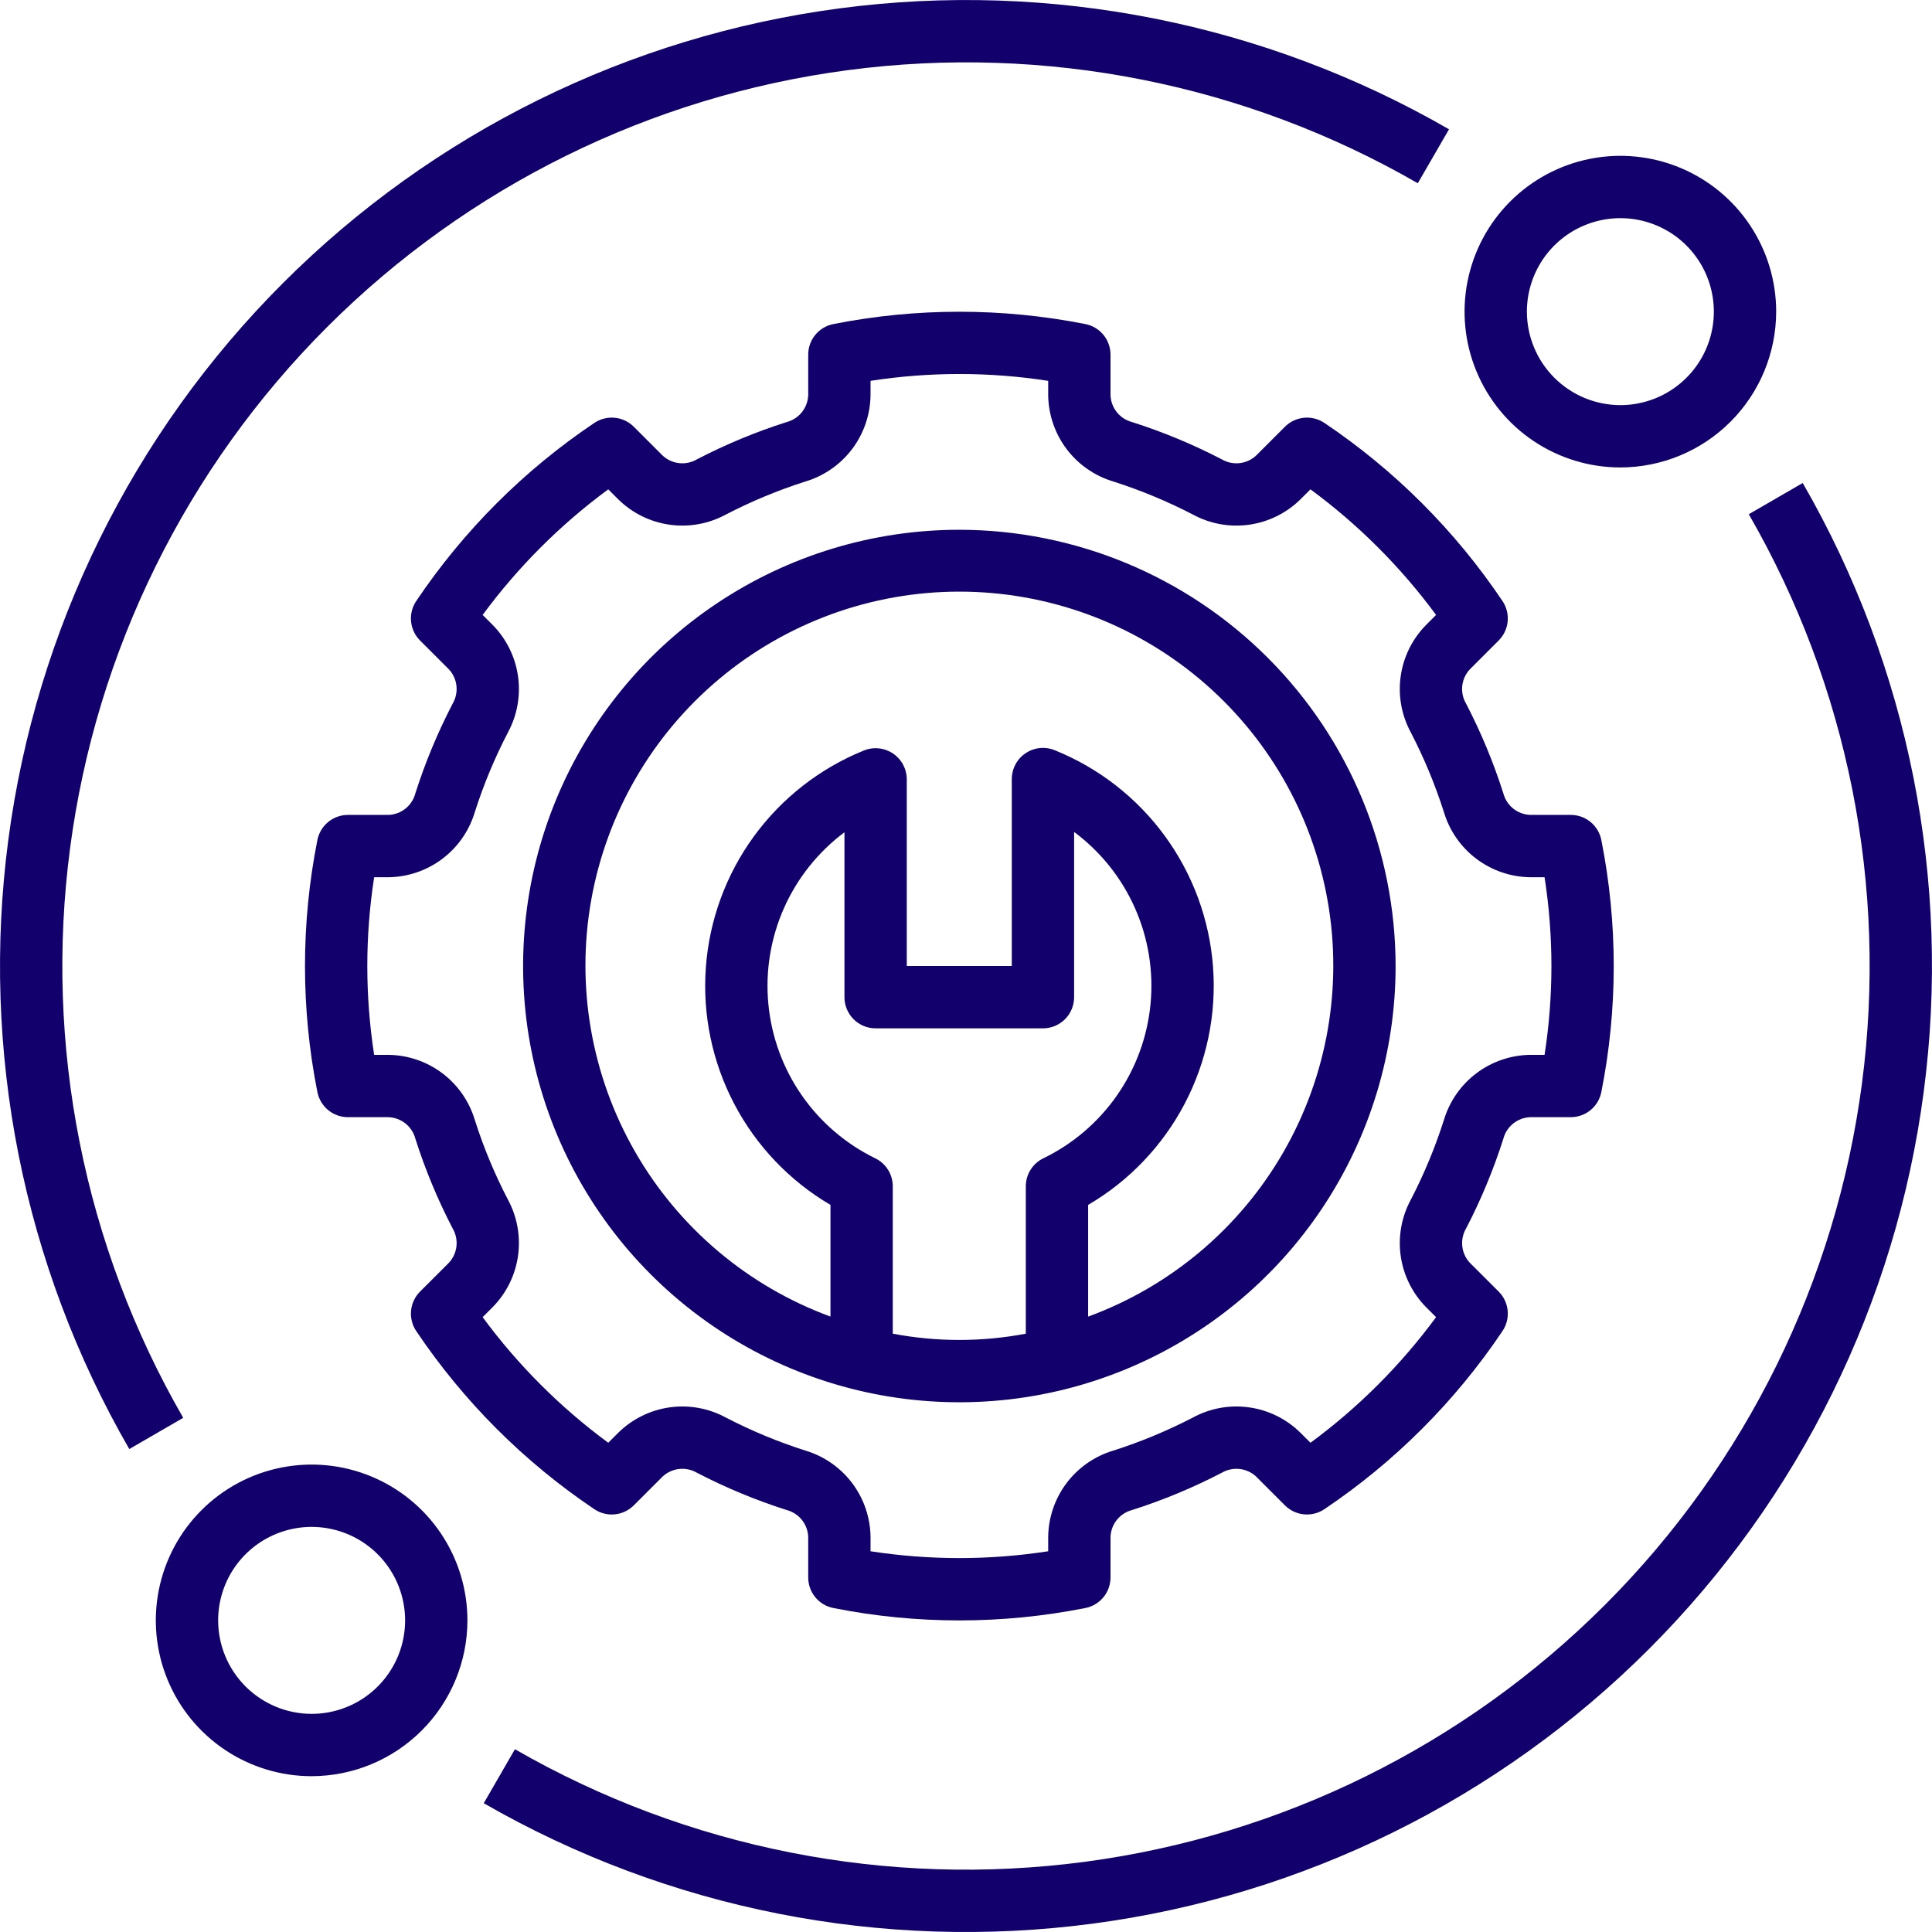 <svg width="124" height="124" viewBox="0 0 124 124" fill="none" xmlns="http://www.w3.org/2000/svg">
<path d="M61.574 34.002C56.036 34.002 50.623 35.644 46.018 38.721C41.414 41.797 37.825 46.17 35.706 51.286C33.587 56.403 33.032 62.032 34.112 67.464C35.193 72.895 37.859 77.884 41.775 81.8C45.691 85.716 50.68 88.382 56.111 89.463C61.543 90.543 67.173 89.989 72.289 87.869C77.405 85.75 81.778 82.162 84.855 77.557C87.931 72.953 89.573 67.539 89.573 62.001C89.565 54.578 86.612 47.461 81.363 42.212C76.114 36.963 68.997 34.01 61.574 34.002ZM65.839 76.141V85.599C63.018 86.135 60.121 86.135 57.3 85.598V76.141C57.301 75.767 57.196 75.401 56.998 75.084C56.801 74.766 56.519 74.511 56.183 74.346C54.285 73.422 52.656 72.026 51.453 70.291C50.25 68.556 49.514 66.541 49.315 64.439C49.115 62.337 49.46 60.219 50.315 58.289C51.171 56.359 52.508 54.682 54.199 53.417V64.001C54.199 64.264 54.251 64.524 54.351 64.767C54.452 65.009 54.599 65.23 54.785 65.416C54.97 65.601 55.191 65.749 55.434 65.849C55.676 65.95 55.936 66.001 56.199 66.001H66.939C67.202 66.001 67.462 65.95 67.704 65.849C67.947 65.749 68.168 65.601 68.353 65.416C68.539 65.23 68.686 65.009 68.787 64.767C68.887 64.524 68.939 64.264 68.939 64.001V53.395C70.636 54.658 71.979 56.336 72.838 58.269C73.698 60.201 74.044 62.323 73.845 64.428C73.646 66.534 72.907 68.553 71.701 70.29C70.494 72.027 68.86 73.424 66.957 74.346C66.621 74.511 66.339 74.766 66.141 75.084C65.944 75.401 65.839 75.767 65.839 76.141ZM69.839 84.503V77.333C72.469 75.793 74.613 73.546 76.03 70.848C77.447 68.151 78.08 65.11 77.856 62.071C77.632 59.032 76.561 56.116 74.763 53.655C72.966 51.194 70.516 49.286 67.689 48.148C67.385 48.025 67.056 47.979 66.731 48.013C66.405 48.047 66.093 48.161 65.821 48.344C65.55 48.527 65.327 48.774 65.174 49.063C65.02 49.352 64.939 49.674 64.939 50.002V62.001H58.199V50.021C58.199 49.694 58.118 49.371 57.965 49.082C57.811 48.793 57.588 48.546 57.317 48.363C57.045 48.18 56.733 48.067 56.407 48.033C56.082 47.999 55.753 48.045 55.449 48.168C52.628 49.309 50.182 51.217 48.389 53.676C46.596 56.135 45.527 59.047 45.304 62.082C45.08 65.117 45.711 68.154 47.124 70.85C48.537 73.545 50.677 75.791 53.301 77.333V84.501C48.009 82.557 43.571 78.814 40.763 73.926C37.956 69.038 36.958 63.318 37.945 57.769C38.932 52.219 41.842 47.194 46.163 43.574C50.484 39.955 55.941 37.971 61.578 37.972C67.215 37.973 72.671 39.958 76.991 43.579C81.311 47.2 84.219 52.227 85.204 57.776C86.189 63.327 85.19 69.046 82.38 73.933C79.571 78.82 75.131 82.562 69.839 84.503Z" fill="#12006C"/>
<path d="M96.487 73.09C96.588 72.703 96.81 72.359 97.122 72.109C97.434 71.859 97.818 71.717 98.218 71.703H100.815C101.279 71.703 101.729 71.542 102.087 71.247C102.445 70.952 102.689 70.541 102.778 70.086C103.838 64.749 103.838 59.257 102.778 53.92C102.689 53.465 102.445 53.054 102.087 52.759C101.729 52.464 101.279 52.303 100.815 52.303H98.218C97.819 52.289 97.434 52.147 97.123 51.897C96.811 51.648 96.588 51.304 96.487 50.917C95.856 48.934 95.056 47.009 94.097 45.163C93.893 44.818 93.807 44.416 93.851 44.018C93.895 43.62 94.067 43.247 94.341 42.955L96.188 41.108C96.516 40.78 96.72 40.348 96.765 39.886C96.809 39.424 96.692 38.961 96.433 38.576C93.399 34.06 89.516 30.177 85.001 27.143C84.616 26.885 84.153 26.768 83.692 26.813C83.23 26.858 82.798 27.061 82.47 27.389L80.622 29.236C80.33 29.51 79.957 29.681 79.558 29.725C79.16 29.769 78.759 29.683 78.413 29.48C76.567 28.521 74.642 27.721 72.66 27.09C72.273 26.989 71.929 26.766 71.68 26.454C71.43 26.143 71.288 25.758 71.275 25.359V22.762C71.275 22.298 71.114 21.848 70.819 21.49C70.524 21.132 70.113 20.887 69.658 20.799C64.32 19.744 58.828 19.744 53.49 20.799C53.035 20.887 52.624 21.132 52.329 21.49C52.034 21.848 51.873 22.298 51.873 22.762V25.359C51.859 25.758 51.717 26.143 51.468 26.454C51.218 26.766 50.875 26.989 50.488 27.09C48.505 27.721 46.581 28.521 44.734 29.48C44.389 29.683 43.987 29.769 43.589 29.725C43.191 29.681 42.818 29.509 42.525 29.236L40.678 27.389C40.349 27.061 39.918 26.857 39.456 26.813C38.994 26.768 38.532 26.885 38.147 27.143C33.631 30.177 29.749 34.06 26.715 38.576C26.456 38.961 26.338 39.424 26.383 39.886C26.428 40.348 26.631 40.78 26.959 41.108L28.807 42.954C29.081 43.246 29.252 43.62 29.296 44.018C29.34 44.416 29.254 44.818 29.051 45.164C28.092 47.01 27.292 48.934 26.66 50.916C26.56 51.303 26.337 51.647 26.025 51.897C25.713 52.147 25.329 52.289 24.93 52.303H22.332C21.869 52.303 21.419 52.464 21.061 52.76C20.703 53.054 20.459 53.465 20.37 53.92C19.31 59.257 19.31 64.749 20.37 70.086C20.459 70.541 20.703 70.952 21.061 71.247C21.419 71.542 21.869 71.703 22.332 71.703H24.93C25.329 71.717 25.713 71.859 26.025 72.109C26.337 72.359 26.56 72.702 26.661 73.089C27.292 75.071 28.092 76.996 29.051 78.842C29.254 79.187 29.34 79.589 29.297 79.987C29.253 80.385 29.081 80.759 28.807 81.052L26.959 82.898C26.631 83.227 26.428 83.659 26.383 84.121C26.339 84.582 26.456 85.045 26.715 85.43C29.749 89.946 33.631 93.829 38.147 96.863C38.531 97.122 38.994 97.24 39.456 97.195C39.918 97.15 40.35 96.946 40.678 96.618L42.526 94.77C42.819 94.497 43.192 94.326 43.59 94.282C43.987 94.238 44.389 94.324 44.734 94.526C46.581 95.485 48.506 96.285 50.488 96.916C50.875 97.017 51.218 97.24 51.468 97.552C51.718 97.864 51.86 98.248 51.873 98.647V101.244C51.873 101.708 52.034 102.158 52.329 102.516C52.624 102.874 53.035 103.119 53.49 103.207C58.827 104.267 64.321 104.267 69.658 103.207C70.113 103.119 70.524 102.874 70.819 102.516C71.114 102.158 71.275 101.708 71.275 101.244V98.647C71.288 98.248 71.43 97.863 71.68 97.552C71.93 97.24 72.273 97.017 72.66 96.916C74.642 96.285 76.567 95.485 78.414 94.526C78.759 94.323 79.161 94.238 79.558 94.282C79.956 94.326 80.33 94.497 80.623 94.77L82.47 96.618C82.798 96.945 83.23 97.149 83.692 97.194C84.153 97.239 84.616 97.121 85.001 96.863C89.517 93.829 93.399 89.946 96.433 85.43C96.692 85.045 96.809 84.582 96.765 84.12C96.72 83.659 96.517 83.226 96.189 82.898L94.341 81.052C94.067 80.76 93.895 80.386 93.852 79.987C93.808 79.589 93.895 79.187 94.099 78.841C95.057 76.996 95.856 75.071 96.487 73.09ZM92.675 71.878C92.113 73.642 91.402 75.354 90.55 76.998C89.954 78.097 89.726 79.359 89.899 80.598C90.073 81.837 90.638 82.987 91.513 83.881L92.171 84.538C89.905 87.616 87.187 90.334 84.109 92.6L83.45 91.942C82.557 91.067 81.407 90.501 80.169 90.328C78.93 90.154 77.669 90.382 76.57 90.977C74.926 91.83 73.213 92.542 71.449 93.104C70.253 93.463 69.204 94.194 68.453 95.191C67.702 96.188 67.29 97.399 67.275 98.647V99.563C63.497 100.147 59.651 100.147 55.873 99.563V98.647C55.858 97.399 55.446 96.188 54.695 95.191C53.944 94.194 52.895 93.463 51.699 93.104C49.935 92.542 48.221 91.83 46.578 90.977C45.478 90.382 44.217 90.154 42.979 90.328C41.741 90.502 40.591 91.067 39.697 91.942L39.039 92.599C35.961 90.333 33.243 87.615 30.977 84.538L31.635 83.88C32.509 82.987 33.075 81.836 33.248 80.598C33.422 79.36 33.196 78.099 32.602 76.999C31.747 75.356 31.034 73.642 30.473 71.877C30.114 70.681 29.383 69.632 28.386 68.881C27.389 68.131 26.178 67.718 24.93 67.703H24.014C23.428 63.926 23.428 60.08 24.014 56.303H24.93C26.178 56.288 27.389 55.875 28.386 55.124C29.383 54.373 30.114 53.324 30.473 52.128C31.035 50.363 31.747 48.65 32.602 47.006C33.196 45.906 33.422 44.645 33.248 43.407C33.074 42.169 32.509 41.019 31.635 40.125L30.977 39.468C33.243 36.391 35.961 33.673 39.039 31.407L39.697 32.064C40.591 32.938 41.741 33.503 42.979 33.677C44.217 33.85 45.478 33.623 46.578 33.029C48.221 32.176 49.935 31.464 51.699 30.902C52.895 30.543 53.944 29.812 54.695 28.815C55.446 27.818 55.858 26.607 55.873 25.359V24.443C59.651 23.859 63.497 23.859 67.275 24.443V25.359C67.29 26.607 67.702 27.818 68.453 28.815C69.204 29.812 70.253 30.543 71.449 30.902C73.213 31.464 74.926 32.176 76.57 33.029C77.669 33.624 78.93 33.851 80.169 33.677C81.407 33.504 82.557 32.938 83.45 32.064L84.109 31.407C87.186 33.673 89.904 36.391 92.171 39.468L91.513 40.126C90.638 41.019 90.073 42.169 89.899 43.407C89.725 44.645 89.953 45.907 90.548 47.006C91.401 48.65 92.113 50.364 92.675 52.128C93.034 53.324 93.765 54.374 94.762 55.125C95.759 55.875 96.97 56.288 98.218 56.303H99.134C99.72 60.08 99.72 63.926 99.134 67.703H98.218C96.97 67.718 95.759 68.131 94.762 68.882C93.765 69.633 93.034 70.682 92.675 71.878Z" fill="#12006C"/>
<path d="M113.999 20.002C113.999 18.024 113.412 16.091 112.313 14.446C111.215 12.802 109.653 11.52 107.826 10.763C105.998 10.006 103.988 9.808 102.048 10.194C100.108 10.58 98.326 11.532 96.928 12.931C95.529 14.329 94.577 16.111 94.191 18.051C93.805 19.991 94.003 22.001 94.76 23.828C95.517 25.656 96.799 27.218 98.443 28.316C100.088 29.415 102.021 30.002 103.999 30.002C106.65 29.998 109.192 28.944 111.066 27.069C112.941 25.195 113.995 22.653 113.999 20.002ZM97.999 20.002C97.999 18.815 98.351 17.655 99.01 16.668C99.669 15.682 100.606 14.913 101.703 14.459C102.799 14.005 104.005 13.886 105.169 14.117C106.333 14.349 107.402 14.92 108.241 15.759C109.08 16.598 109.652 17.667 109.883 18.831C110.115 19.995 109.996 21.201 109.542 22.298C109.088 23.394 108.319 24.331 107.332 24.991C106.345 25.65 105.185 26.002 103.999 26.002C102.408 26 100.883 25.367 99.758 24.242C98.633 23.118 98.001 21.593 97.999 20.002Z" fill="#12006C"/>
<path d="M30 104C30 102.022 29.414 100.089 28.315 98.444C27.216 96.8 25.655 95.518 23.827 94.761C22 94.004 19.989 93.806 18.05 94.192C16.11 94.578 14.328 95.53 12.93 96.929C11.531 98.327 10.579 100.109 10.193 102.049C9.807 103.989 10.005 105.999 10.762 107.827C11.519 109.654 12.8 111.216 14.445 112.314C16.09 113.413 18.023 114 20.001 114C22.652 113.996 25.193 112.942 27.068 111.067C28.943 109.193 29.997 106.651 30 104ZM14.001 104C14.001 102.813 14.353 101.653 15.012 100.666C15.671 99.68 16.608 98.911 17.704 98.457C18.801 98.002 20.007 97.884 21.171 98.115C22.335 98.347 23.404 98.918 24.243 99.757C25.082 100.596 25.654 101.665 25.885 102.829C26.117 103.993 25.998 105.2 25.544 106.296C25.09 107.392 24.321 108.329 23.334 108.989C22.347 109.648 21.187 110 20.001 110C18.41 109.998 16.885 109.365 15.76 108.24C14.635 107.116 14.002 105.591 14.001 104Z" fill="#12006C"/>
<path d="M11.759 90.999C5.381 79.94 2.829 67.086 4.499 54.43C6.168 41.773 11.966 30.021 20.992 20.994C30.02 11.967 41.772 6.17 54.428 4.501C67.085 2.831 79.938 5.383 90.997 11.761L93.001 8.298C81.18 1.479 67.439 -1.25 53.908 0.534C40.378 2.318 27.814 8.516 18.164 18.166C8.514 27.816 2.317 40.38 0.533 53.91C-1.251 67.44 1.478 81.181 8.298 93.003L11.759 90.999Z" fill="#12006C"/>
<path d="M112.241 33.004C118.616 44.059 121.168 56.907 119.502 69.559C117.837 82.212 112.045 93.962 103.026 102.989C94.007 112.017 82.262 117.819 69.611 119.497C56.961 121.174 44.11 118.634 33.049 112.269L31.049 115.734C42.873 122.539 56.611 125.256 70.135 123.463C83.659 121.67 96.214 115.468 105.856 105.816C115.498 96.165 121.688 83.604 123.468 70.078C125.248 56.552 122.518 42.817 115.702 31L112.241 33.004Z" fill="#12006C"/>
</svg>
